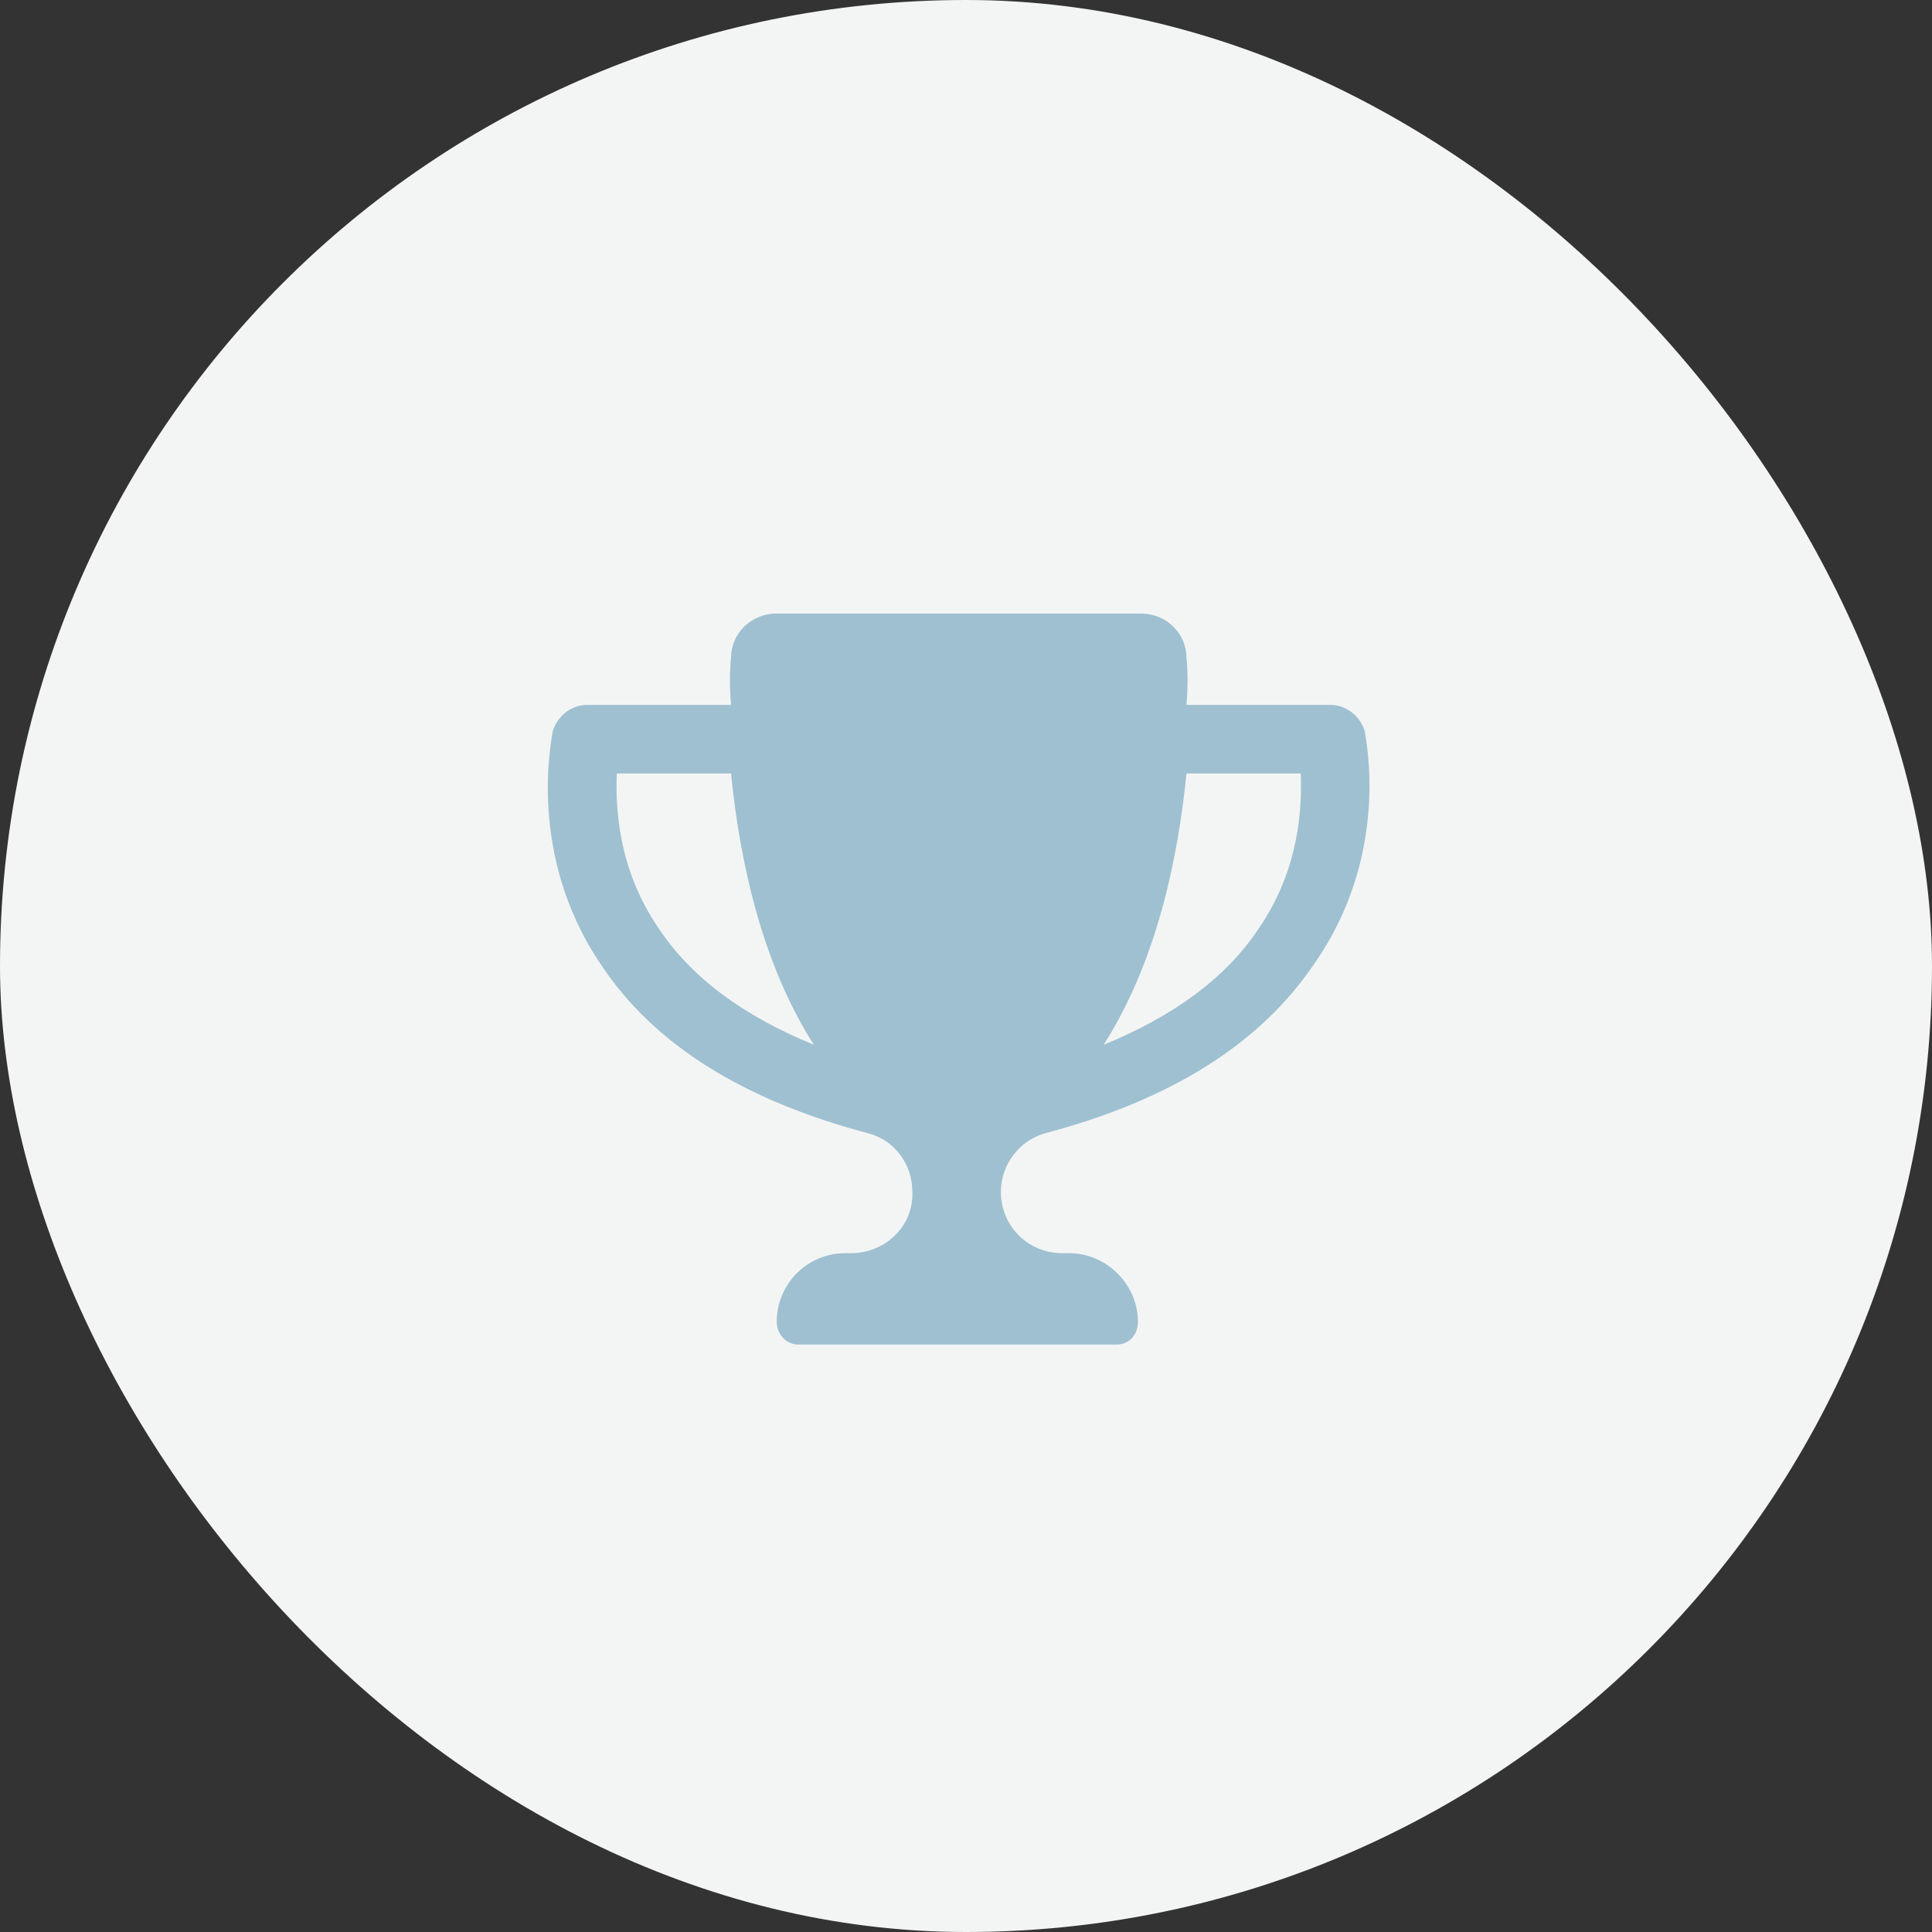 <svg width="74" height="74" viewBox="0 0 74 74" fill="none" xmlns="http://www.w3.org/2000/svg">
<rect x="0" y="0" width="74" height="74" fill="#333333" stroke="none"/>
<rect width="74" height="74" rx="37" fill="#F3F5F5"/>
<path d="M52.281 28.039C52.117 27.438 51.57 27 50.969 27H45.445C45.5 26.344 45.5 25.742 45.445 25.195C45.445 24.266 44.68 23.5 43.695 23.5H29.75C28.766 23.5 28 24.266 28 25.195C27.945 25.742 27.945 26.344 28 27H22.477C21.875 27 21.328 27.438 21.164 28.039C21.164 28.203 20.125 32.688 23.023 36.953C25.047 40.016 28.492 42.148 33.25 43.406C34.289 43.68 34.945 44.609 34.945 45.648C35 46.961 33.906 48 32.594 48H32.375C30.898 48 29.75 49.203 29.75 50.625C29.75 51.117 30.133 51.5 30.57 51.5H42.766C43.258 51.5 43.586 51.117 43.586 50.625C43.586 49.203 42.383 48 40.961 48H40.688C39.375 48 38.336 46.961 38.336 45.648C38.336 44.609 39.047 43.68 40.031 43.406C44.789 42.148 48.234 40.016 50.312 36.953C53.32 32.688 52.281 28.203 52.281 28.039ZM25.211 35.531C23.68 33.289 23.57 30.938 23.625 29.625H28C28.328 32.906 29.148 36.844 31.172 40.016C28.492 38.922 26.469 37.445 25.211 35.531ZM48.234 35.531C46.977 37.445 44.953 38.922 42.273 40.016C44.297 36.844 45.117 32.906 45.445 29.625H49.82C49.875 30.938 49.766 33.289 48.234 35.531Z" fill="#9FC0D0"/>
</svg>
